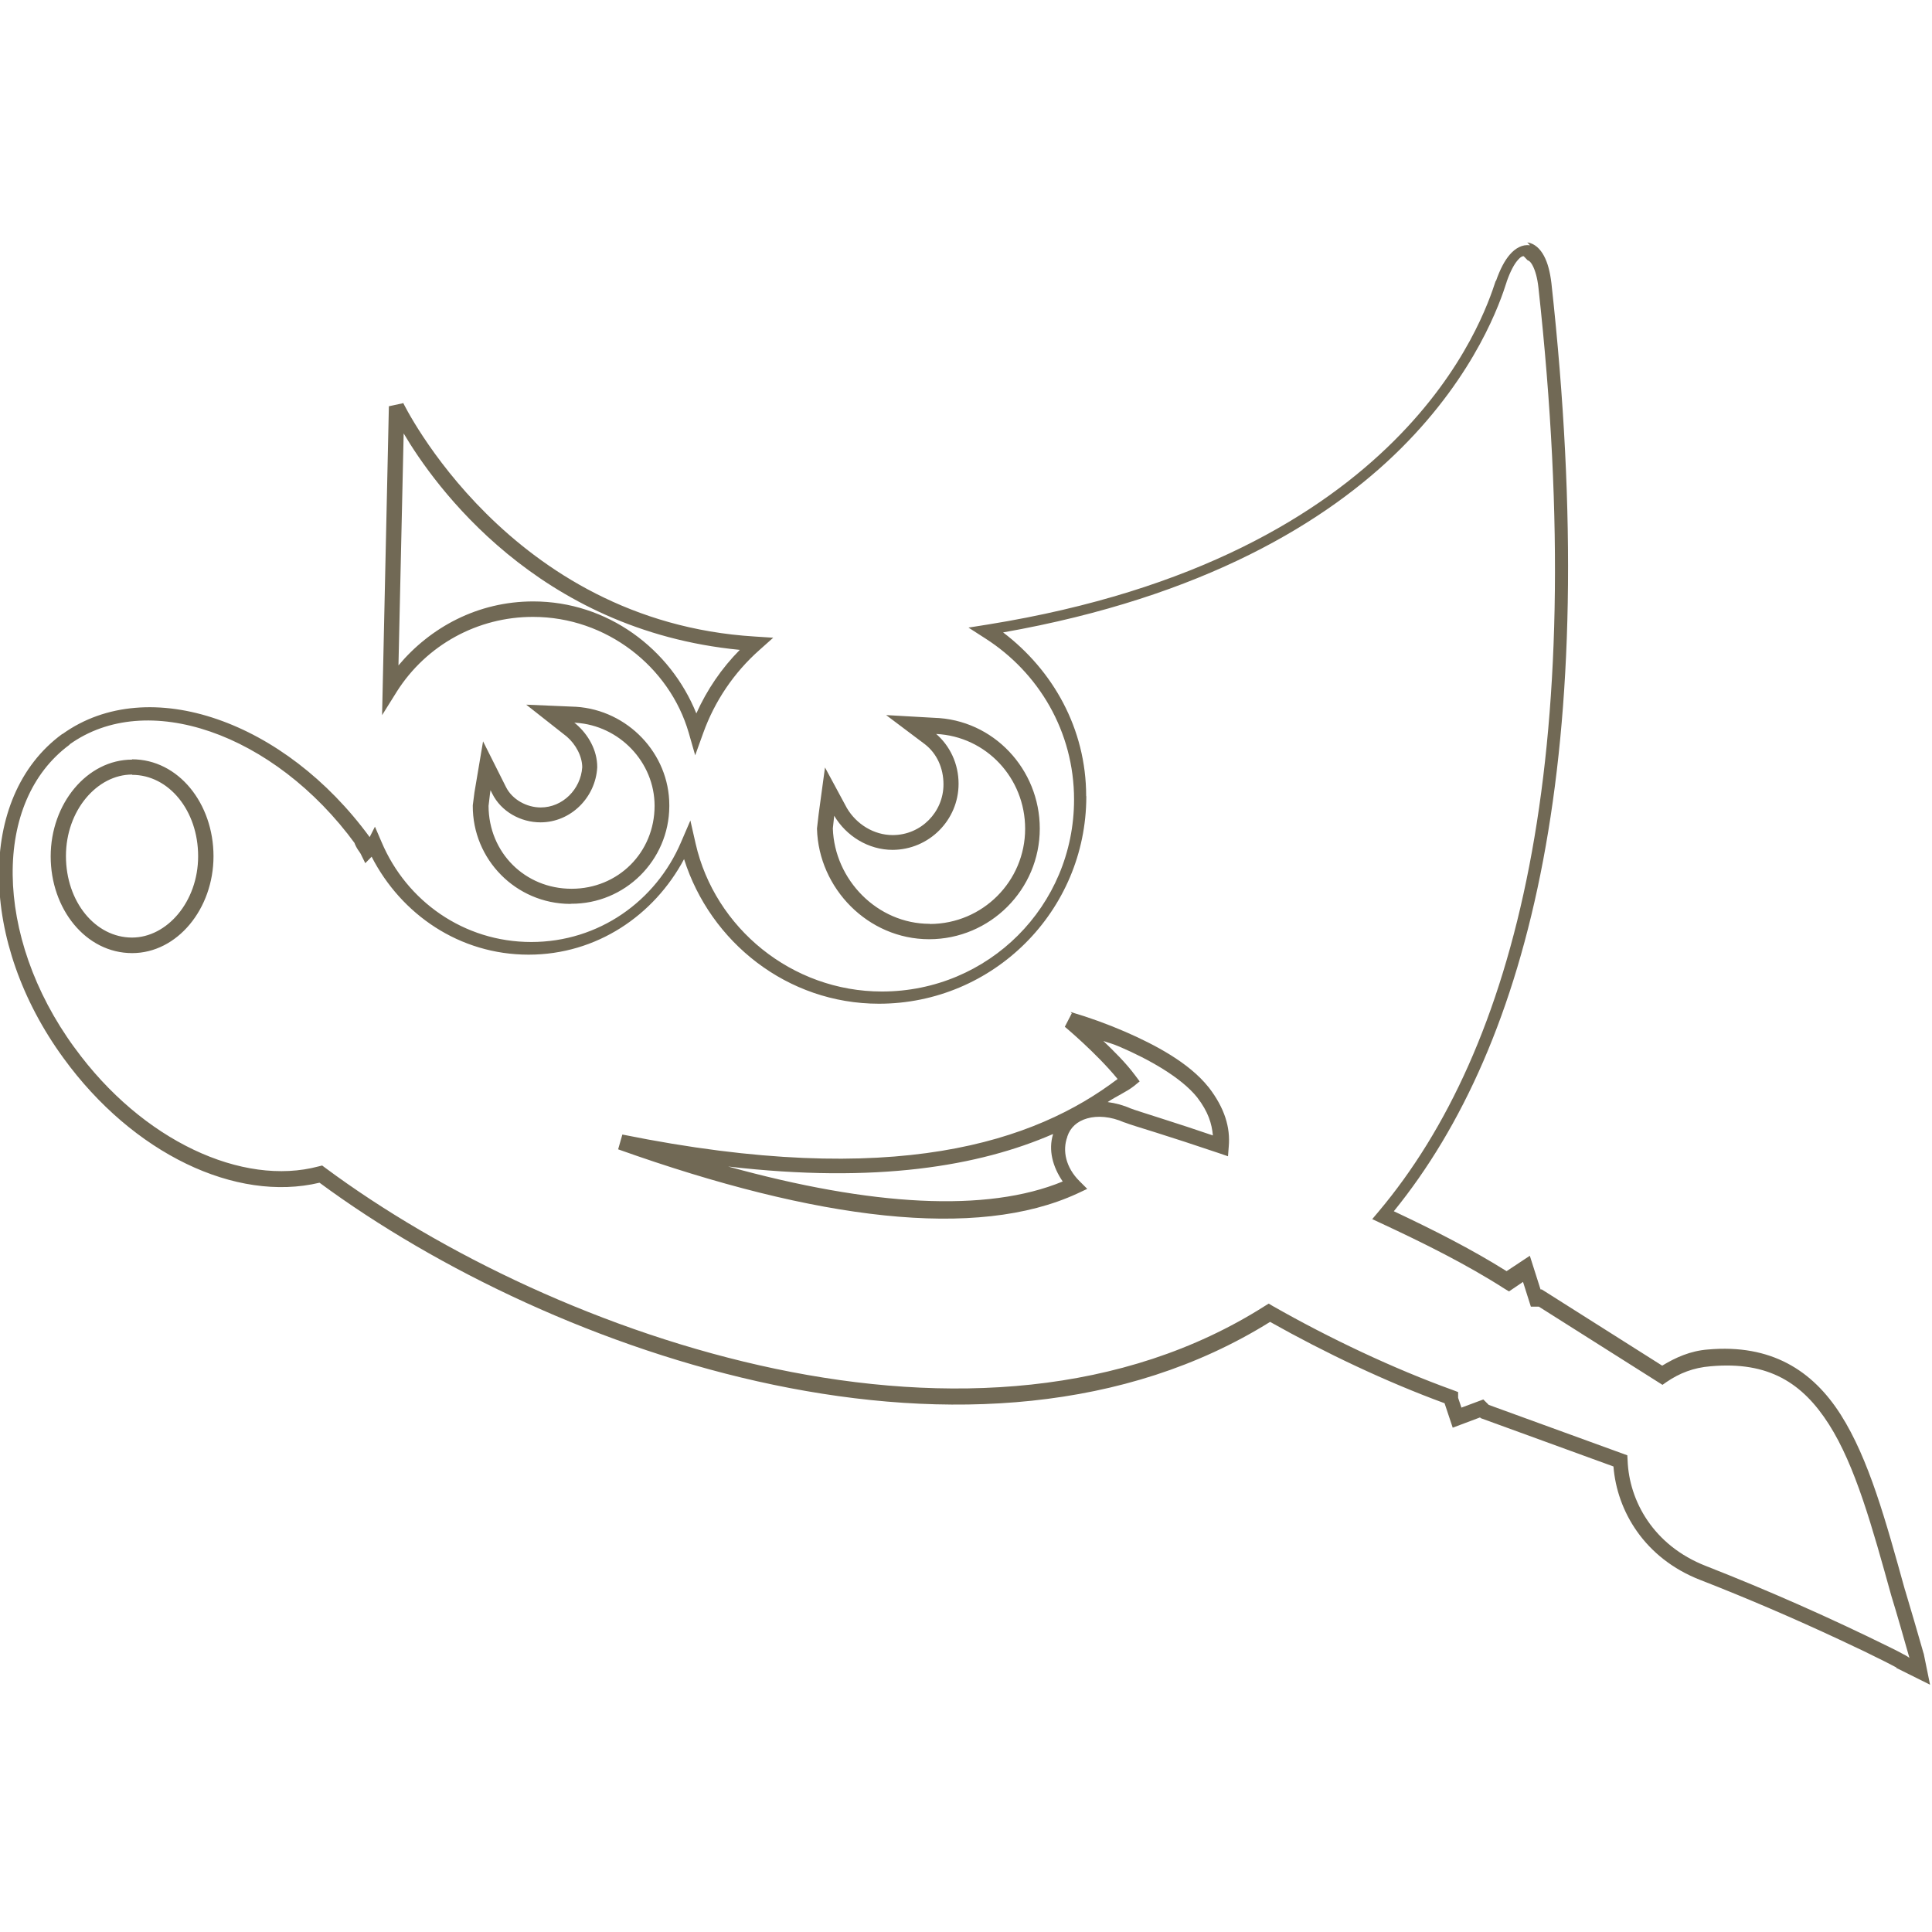 <svg viewBox="0 0 128 128" xmlns="http://www.w3.org/2000/svg"><path fill="#716955" d="M101.364 16.25c-.5-.07-.96.19-1.32.6 -.36.41-.66.99-.93 1.76l-.01 0 -.01 0c-.41 1.25-1.91 5.802-6.76 10.62 -4.85 4.82-13.04 9.91-26.85 12.14l-1.32.21 1.12.72c3.52 2.253 5.875 6.16 5.875 10.67 0 7.05-5.67 12.72-12.73 12.72 -5.98 0-11.07-4.22-12.34-9.79l-.35-1.54 -.62 1.44c-1.66 3.89-5.44 6.61-9.92 6.61 -4.48 0-8.27-2.72-9.918-6.62l-.44-1.02 -.35.69c-2.81-3.84-6.44-6.55-10.1-7.81 -3.67-1.27-7.394-1.07-10.25.98l-.01 0 -.01 0c-2.86 2.09-4.23 5.58-4.19 9.46 .04 3.878 1.47 8.17 4.28 12.018 4.6 6.33 11.422 9.57 16.958 8.25 7.744 5.71 18.66 11.01 30.087 13.39 11.38 2.37 23.27 1.83 32.89-4.17 3.64 2.05 7.71 3.98 11.56 5.39l.54 1.62 1.81-.68 .05.05 8.79 3.2c.23 2.94 2.05 6.08 5.756 7.52h0l-.001-.001c3.1 1.21 6.17 2.53 9.19 3.94 1.23.57 2.26 1.07 2.97 1.43 .35.18.63.32.81.42l.02.01v.03l2.23 1.11 -.42-2.06 -.01-.02c-.41-1.42-.82-2.85-1.22-4.17l-.01-.02c-1.27-4.58-2.39-8.68-4.256-11.619 -1.875-2.95-4.63-4.69-8.8-4.32 -1.17.09-2.14.53-3.03 1.07l-7.98-5.05h-.08l-.71-2.23 -1.54 1.02c-2.34-1.47-4.9-2.76-7.47-3.97 9.04-11.128 13.86-30.39 10.44-61.49 -.09-.74-.24-1.33-.49-1.8s-.62-.83-1.11-.9Zm-.15 1c.05 0 .19.07.34.37 .15.29.3.78.37 1.42 3.45 31.38-1.55 50.48-10.58 61.22l-.43.51 .6.28c2.84 1.32 5.67 2.73 8.18 4.34l.28.17 .93-.63 .52 1.64h.53l8.19 5.18 .27-.19c.85-.58 1.78-.95 2.91-1.04h0c3.87-.35 6.11 1.12 7.85 3.85 1.74 2.73 2.86 6.77 4.13 11.35l0 0 0 0c.4 1.3.8 2.71 1.2 4.12l-.03-.02v-.001c-.03-.03-.07-.05-.1-.07v0c-.08-.05-.16-.1-.25-.14l-.001-.001c-.28-.16-.57-.3-.85-.44v0c-4.01-1.98-8.1-3.79-12.259-5.42 -3.48-1.36-5.08-4.32-5.18-6.98l-.02-.35 -9.18-3.34 -.36-.36 -1.45.54 -.22-.65v-.38l-.34-.13c-3.94-1.42-8.2-3.44-11.94-5.57l-.27-.16 -.26.16c-9.38 5.96-21.09 6.53-32.41 4.16 -11.32-2.37-22.215-7.66-29.84-13.32l-.2-.15 -.24.06c-5.01 1.34-11.67-1.67-16.16-7.86v-.01h-.01C2.23 65.71.88 61.6.84 57.97c-.04-3.63 1.23-6.76 3.77-8.631l0-.01 0-.01c2.54-1.82 5.888-2.03 9.321-.85 3.43 1.18 6.92 3.76 9.61 7.45l-.08-.14c.14.43.39.69.43.78l.31.63 .42-.43c1.96 3.82 5.82 6.49 10.4 6.49 4.51 0 8.31-2.6 10.3-6.33 1.74 5.503 6.84 9.58 12.91 9.58h0c7.58 0 13.73-6.14 13.74-13.72 0-.02 0-.03-.01-.04 0-4.47-2.21-8.34-5.503-10.84 13.31-2.35 21.5-7.35 26.36-12.19 4.99-4.97 6.59-9.732 7-11.026l0-.01c.24-.69.5-1.17.73-1.43 .22-.26.35-.28.4-.27Zm-74.48 9.456l-.97.21 -.45 20.465 .97-1.55h-.001c1.96-3.1 5.37-4.97 9.04-4.96 4.86 0 9.04 3.31 10.305 7.67l.43 1.5 .53-1.47v0c.76-2.12 2.04-4.01 3.72-5.5l.92-.82 -1.23-.08c-16.31-1-23.297-15.5-23.297-15.5Zm.01 2.01c2.01 3.41 8.84 13.04 22.27 14.34v0c-1.21 1.22-2.18 2.65-2.88 4.21 -1.72-4.27-5.88-7.42-10.805-7.42 -3.68 0-6.82 1.72-8.93 4.24Zm8.12 17.97l2.68 2.11c.61.52 1.03 1.32 1.03 2.04 -.1 1.46-1.3 2.66-2.75 2.66 -.94 0-1.89-.53-2.3-1.35l-1.52-3.03 -.57 3.38 -.11.85v.03h-.001c-.02 3.57 2.86 6.49 6.44 6.51 .02 0 .04 0 .07-.01v0c3.57.02 6.49-2.87 6.51-6.45 0-.03 0-.05 0-.08 0-3.43-2.76-6.3-6.18-6.52h-.01Zm23.844.69l2.58 1.94c.78.61 1.22 1.57 1.22 2.65v0c0 1.84-1.49 3.35-3.34 3.36 -.01 0-.02 0-.03 0 -1.24 0-2.4-.72-3.03-1.79l-1.45-2.69 -.42 3.09 -.11.95 0 .03c.11 3.94 3.38 7.31 7.43 7.31 4.04 0 7.33-3.29 7.33-7.33 0-3.93-3.07-7.23-7.01-7.34Zm-20.66.51l.1 0c2.89.18 5.22 2.61 5.22 5.5 0 3.09-2.41 5.497-5.5 5.497s-5.49-2.4-5.5-5.49l.09-.76 .04-.28 .11.22c.6 1.21 1.9 1.91 3.2 1.91 2.01 0 3.65-1.65 3.76-3.64v-.03c0-1.11-.59-2.14-1.4-2.84l-.01-.01Zm23.97.74c3.32.16 5.9 2.92 5.9 6.28v0c0 3.48-2.82 6.3-6.3 6.31 -.01 0-.02 0-.02-.01 -3.48 0-6.311-2.93-6.42-6.32l.09-.84c.8 1.35 2.27 2.26 3.87 2.26v0c2.41-.01 4.37-1.97 4.37-4.38 0-1.31-.56-2.52-1.53-3.34Zm-53.26 1.7c-2.99 0-5.4 2.92-5.4 6.41 -.001 3.48 2.32 6.41 5.397 6.41 2.987 0 5.39-2.93 5.39-6.42 0-3.49-2.32-6.42-5.4-6.42Zm-.001 1.01c2.42 0 4.37 2.36 4.37 5.39 0 3.02-2.07 5.39-4.378 5.39 -2.43 0-4.38-2.37-4.38-5.4 0-3.03 2.07-5.4 4.38-5.4Zm62.25 15.8l-.46.89s2.1 1.75 3.497 3.46c-5.44 4.13-14.73 7.34-32.811 3.68l-.28.98c13.19 4.7 23.768 6 30.42 2.93l.66-.31 -.52-.52c-.9-.9-1.14-2.01-.8-2.93l0-.01 0-.01c.2-.6.65-1.01 1.32-1.2 .66-.19 1.54-.14 2.46.27l.01 0 .01 0c.32.13 1.03.34 2.11.68 1.08.34 2.5.8 4.125 1.35l.61.21 .05-.65c.11-1.25-.26-2.53-1.33-3.92l-.01-.01 -.01-.01c-1.29-1.62-3.56-2.81-5.51-3.66v0c-1.18-.51-2.39-.95-3.62-1.31Zm2.09 1.83c.5.18.51.14 1.12.4 1.88.81 4.04 2.01 5.1 3.34h0c.74.96.97 1.75 1.04 2.52l-.001-.001c-1.14-.39-2.27-.76-3.4-1.12 -1.09-.35-1.86-.59-2.05-.67l.02.01v0c-.49-.22-1.01-.36-1.54-.43 .54-.37 1.26-.68 1.74-1.06l.38-.31 -.3-.4c-.63-.85-1.43-1.625-2.16-2.33Zm-3.32 6.01v0l-.01 0Zm-.01.17c-.32 1.04-.03 2.15.64 3.13 -5.03 2.08-12.69 1.63-22.16-.99 9.81 1.14 16.63-.03 21.51-2.15Z"/></svg>